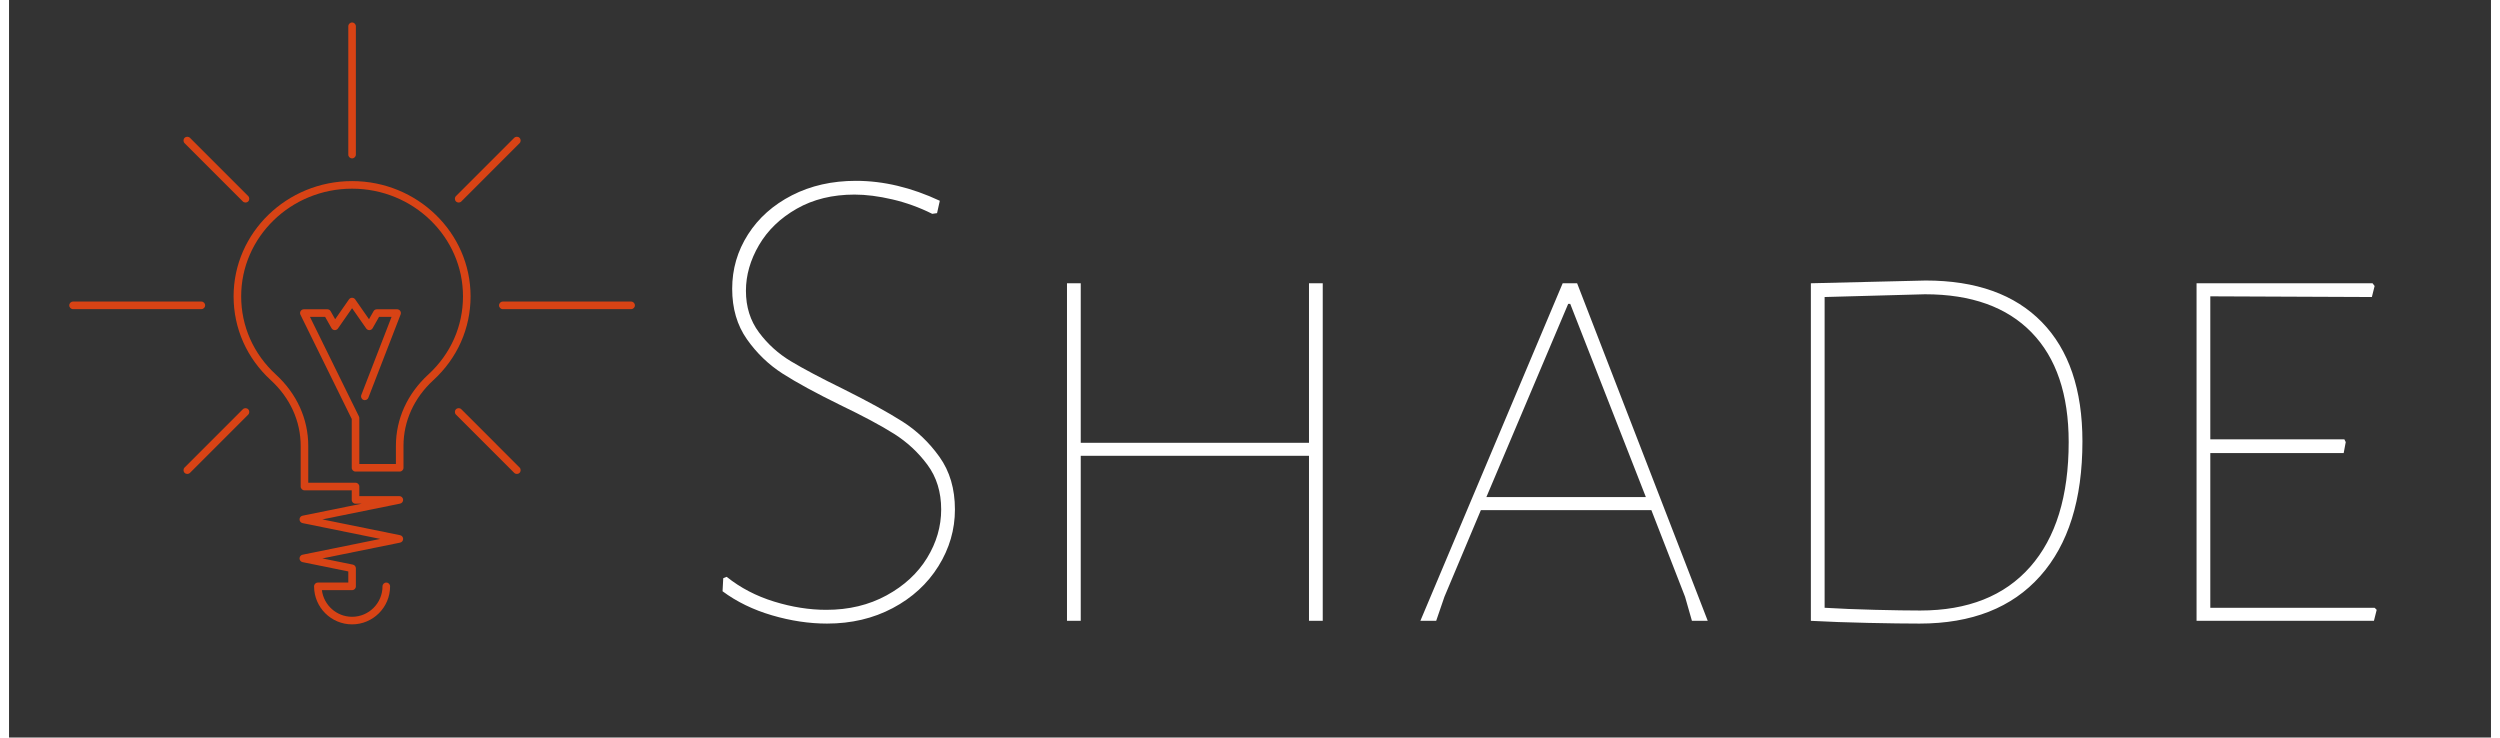 <?xml version="1.0" encoding="UTF-8"?>
<svg width="400px" height="118px" viewBox="0 0 1787 531" version="1.1" xmlns="http://www.w3.org/2000/svg">
    <rect x="0" y="0" width="1787" height="531" fill="#333333" stroke="none"/>
    <title>Shade Logo</title>
    <g id="Logo-(Full)" stroke="none" stroke-width="1" fill="none" fill-rule="evenodd">
        <path d="M588.98,448.98 C606.47,448.98 622.227,445.267 636.253,437.842 C650.278,430.418 661.25,420.353 669.17,407.647 C677.09,394.942 681.05,381.33 681.05,366.81 C681.05,351.96 677.337,339.337 669.913,328.942 C662.487,318.548 653.577,310.05 643.183,303.45 C632.788,296.85 618.68,289.095 600.86,280.185 C584.69,272.265 572.067,265.582 562.992,260.137 C553.918,254.692 546.245,247.762 539.975,239.347 C533.705,230.933 530.57,220.95 530.57,209.4 C530.57,198.18 533.705,187.208 539.975,176.482 C546.245,165.757 555.32,157.012 567.2,150.248 C579.08,143.482 592.94,140.1 608.78,140.1 C617.03,140.1 626.105,141.255 636.005,143.565 C645.905,145.875 655.475,149.34 664.715,153.96 L664.715,153.96 L668.18,153.465 L670.16,144.555 C649.7,134.985 629.57,130.2 609.77,130.2 C592.61,130.2 577.265,133.665 563.735,140.595 C550.205,147.525 539.645,156.93 532.055,168.81 C524.465,180.69 520.67,193.725 520.67,207.915 C520.67,222.105 524.217,234.232 531.312,244.298 C538.408,254.363 546.987,262.613 557.053,269.048 C567.117,275.483 580.895,282.99 598.385,291.57 C614.885,299.49 627.837,306.42 637.242,312.36 C646.648,318.3 654.65,325.725 661.25,334.635 C667.85,343.545 671.15,354.27 671.15,366.81 C671.15,379.02 667.768,390.652 661.003,401.707 C654.237,412.762 644.503,421.755 631.798,428.685 C619.092,435.615 604.655,439.08 588.485,439.08 C576.275,439.08 563.735,437.1 550.865,433.14 C537.995,429.18 526.61,423.24 516.71,415.32 L516.71,415.32 L514.235,416.31 L513.74,425.715 C523.97,433.305 535.85,439.08 549.38,443.04 C562.91,447 576.11,448.98 588.98,448.98 Z M771.635,447 L771.635,328.2 L935.975,328.2 L935.975,447 L945.875,447 L945.875,203.955 L935.975,203.955 L935.975,318.795 L771.635,318.795 L771.635,203.955 L761.735,203.955 L761.735,447 L771.635,447 Z M1027.55,447 L1033.49,429.675 L1059.725,367.305 L1182.485,367.305 L1206.74,429.675 L1211.69,447 L1223.075,447 L1129.025,203.955 L1118.63,203.955 L1016.165,447 L1027.55,447 Z M1178.525,357.9 L1063.685,357.9 L1122.59,218.805 L1124.075,218.805 L1178.525,357.9 Z M1375.535,448.98 C1413.155,448.98 1442.112,437.595 1462.408,414.825 C1482.703,392.055 1492.85,359.715 1492.85,317.805 C1492.85,280.515 1483.115,251.887 1463.645,231.923 C1444.175,211.958 1416.29,201.975 1379.99,201.975 L1379.99,201.975 L1297.325,203.955 L1297.325,447 C1309.535,447.66 1323.23,448.155 1338.41,448.485 C1353.59,448.815 1365.965,448.98 1375.535,448.98 Z M1376.03,439.575 C1367.78,439.575 1356.973,439.41 1343.608,439.08 C1330.243,438.75 1318.115,438.255 1307.225,437.595 L1307.225,437.595 L1307.225,213.855 L1379.495,211.875 C1412.825,211.875 1438.4,221.032 1456.22,239.347 C1474.04,257.663 1482.95,283.98 1482.95,318.3 C1482.95,357.24 1473.71,387.188 1455.23,408.142 C1436.75,429.098 1410.35,439.575 1376.03,439.575 Z M1702.73,447 L1704.71,439.08 L1703.225,437.595 L1584.92,437.595 L1584.92,326.22 L1680.95,326.22 L1682.435,318.3 L1681.445,316.32 L1584.92,316.32 L1584.92,213.36 L1701.245,213.855 L1703.225,205.935 L1701.74,203.955 L1575.02,203.955 L1575.02,447 L1702.73,447 Z" id="Shade" fill="#FFFFFF" fill-rule="nonzero"></path>
        <g id="Bulb" transform="translate(43, 16)" fill="#D84315">
            <g>
                <path d="M204,433.545 C188.91,433.545 176.634,421.267 176.634,406.175 C176.634,404.667 177.856,403.445 179.363,403.445 L201.271,403.445 L201.271,395.427 L168.348,388.738 C167.077,388.479 166.162,387.361 166.162,386.063 C166.162,384.765 167.077,383.646 168.348,383.388 L224.319,372.016 L168.348,360.646 C167.077,360.387 166.162,359.269 166.162,357.971 C166.162,356.673 167.077,355.555 168.348,355.296 L210.883,346.655 L206.483,346.655 C204.976,346.655 203.754,345.433 203.754,343.925 L203.754,337.031 L169.714,337.031 C168.207,337.031 166.985,335.809 166.985,334.301 L166.985,304.96 C166.985,287.214 159.349,270.439 145.484,257.726 C128.203,241.882 118.687,220.441 118.687,197.354 C118.687,151.606 156.958,114.387 204,114.387 C251.042,114.387 289.314,151.606 289.314,197.354 C289.314,220.441 279.797,241.881 262.516,257.726 C248.651,270.439 241.015,287.214 241.015,304.96 L241.015,320.796 C241.015,322.304 239.793,323.526 238.286,323.526 L206.483,323.526 C204.976,323.526 203.754,322.304 203.754,320.796 L203.754,285.676 L166.829,210.615 C166.413,209.768 166.463,208.768 166.961,207.967 C167.459,207.166 168.335,206.68 169.278,206.68 L186.176,206.68 C187.159,206.68 188.066,207.209 188.551,208.065 L191.817,213.838 L201.761,199.565 C202.271,198.833 203.108,198.396 204,198.396 C204.893,198.396 205.729,198.833 206.239,199.566 L216.183,213.838 L219.449,208.065 C219.934,207.209 220.841,206.68 221.824,206.68 L236.408,206.68 C237.308,206.68 238.151,207.124 238.66,207.867 C239.169,208.61 239.278,209.556 238.952,210.395 L215.727,270.36 C215.183,271.766 213.604,272.465 212.196,271.919 C210.791,271.375 210.093,269.794 210.638,268.388 L232.424,212.139 L223.416,212.139 L218.798,220.301 C218.337,221.118 217.488,221.639 216.551,221.683 C215.584,221.724 214.719,221.286 214.184,220.517 L204,205.9 L193.816,220.517 C193.28,221.287 192.389,221.73 191.449,221.683 C190.512,221.639 189.663,221.117 189.201,220.301 L184.584,212.139 L173.662,212.139 L208.932,283.835 C209.116,284.21 209.213,284.623 209.213,285.04 L209.213,318.067 L235.557,318.067 L235.557,304.96 C235.557,285.665 243.821,267.461 258.827,253.702 C274.967,238.904 283.855,218.892 283.855,197.354 C283.855,154.616 248.033,119.846 204,119.846 C159.967,119.846 124.145,154.616 124.145,197.354 C124.145,218.892 133.033,238.904 149.173,253.702 C164.179,267.461 172.443,285.665 172.443,304.96 L172.443,331.572 L206.483,331.572 C207.991,331.572 209.213,332.794 209.213,334.301 L209.213,341.196 L238.028,341.196 C239.431,341.196 240.603,342.257 240.743,343.652 C240.884,345.047 239.946,346.321 238.572,346.6 L182.602,357.971 L238.572,369.342 C239.843,369.6 240.758,370.719 240.758,372.016 C240.758,373.314 239.843,374.433 238.572,374.691 L182.601,386.063 L204.543,390.52 C205.815,390.779 206.729,391.897 206.729,393.195 L206.729,406.175 C206.729,407.682 205.507,408.904 204,408.904 L182.261,408.904 C183.609,419.703 192.843,428.086 204,428.086 C216.08,428.086 225.907,418.257 225.907,406.175 C225.907,404.667 227.129,403.445 228.636,403.445 C230.143,403.445 231.365,404.667 231.365,406.175 C231.365,421.267 219.089,433.545 204,433.545" id="Fill-7"></path>
                <path d="M85.355,325.25 C84.657,325.25 83.958,324.983 83.425,324.45 C82.359,323.385 82.359,321.656 83.425,320.591 L125.328,278.681 C126.394,277.614 128.122,277.614 129.188,278.681 C130.254,279.746 130.254,281.474 129.188,282.54 L87.285,324.45 C86.752,324.983 86.053,325.25 85.355,325.25" id="Fill-8"></path>
                <path d="M95.471,206.585 L3.099,206.585 C1.592,206.585 0.37,205.363 0.37,203.855 C0.37,202.348 1.592,201.126 3.099,201.126 L95.471,201.126 C96.978,201.126 98.2,202.348 98.2,203.855 C98.2,205.363 96.978,206.585 95.471,206.585" id="Fill-9"></path>
                <path d="M127.258,129.83 C126.56,129.83 125.861,129.563 125.328,129.03 L83.425,87.12 C82.359,86.054 82.359,84.326 83.425,83.26 C84.491,82.195 86.219,82.195 87.285,83.26 L129.188,125.17 C130.254,126.237 130.254,127.964 129.188,129.03 C128.655,129.563 127.956,129.83 127.258,129.83" id="Fill-10"></path>
                <path d="M204,98.037 C202.493,98.037 201.271,96.815 201.271,95.307 L201.271,2.92 C201.271,1.413 202.493,0.19 204,0.19 C205.507,0.19 206.729,1.413 206.729,2.92 L206.729,95.307 C206.729,96.815 205.507,98.037 204,98.037" id="Fill-11"></path>
                <path d="M322.645,325.25 C321.947,325.25 321.248,324.983 320.715,324.45 L278.812,282.54 C277.746,281.474 277.746,279.746 278.812,278.681 C279.877,277.614 281.607,277.614 282.672,278.681 L324.575,320.591 C325.641,321.656 325.641,323.385 324.575,324.45 C324.042,324.983 323.343,325.25 322.645,325.25" id="Fill-12"></path>
                <path d="M404.901,206.585 L312.529,206.585 C311.022,206.585 309.8,205.363 309.8,203.855 C309.8,202.348 311.022,201.126 312.529,201.126 L404.901,201.126 C406.408,201.126 407.63,202.348 407.63,203.855 C407.63,205.363 406.408,206.585 404.901,206.585" id="Fill-13"></path>
                <path d="M280.742,129.83 C280.044,129.83 279.345,129.563 278.812,129.03 C277.746,127.964 277.746,126.237 278.812,125.17 L320.715,83.26 C321.78,82.195 323.51,82.195 324.575,83.26 C325.641,84.326 325.641,86.054 324.575,87.12 L282.672,129.03 C282.139,129.563 281.44,129.83 280.742,129.83" id="Fill-14"></path>
            </g>
        </g>
    </g>
</svg>
